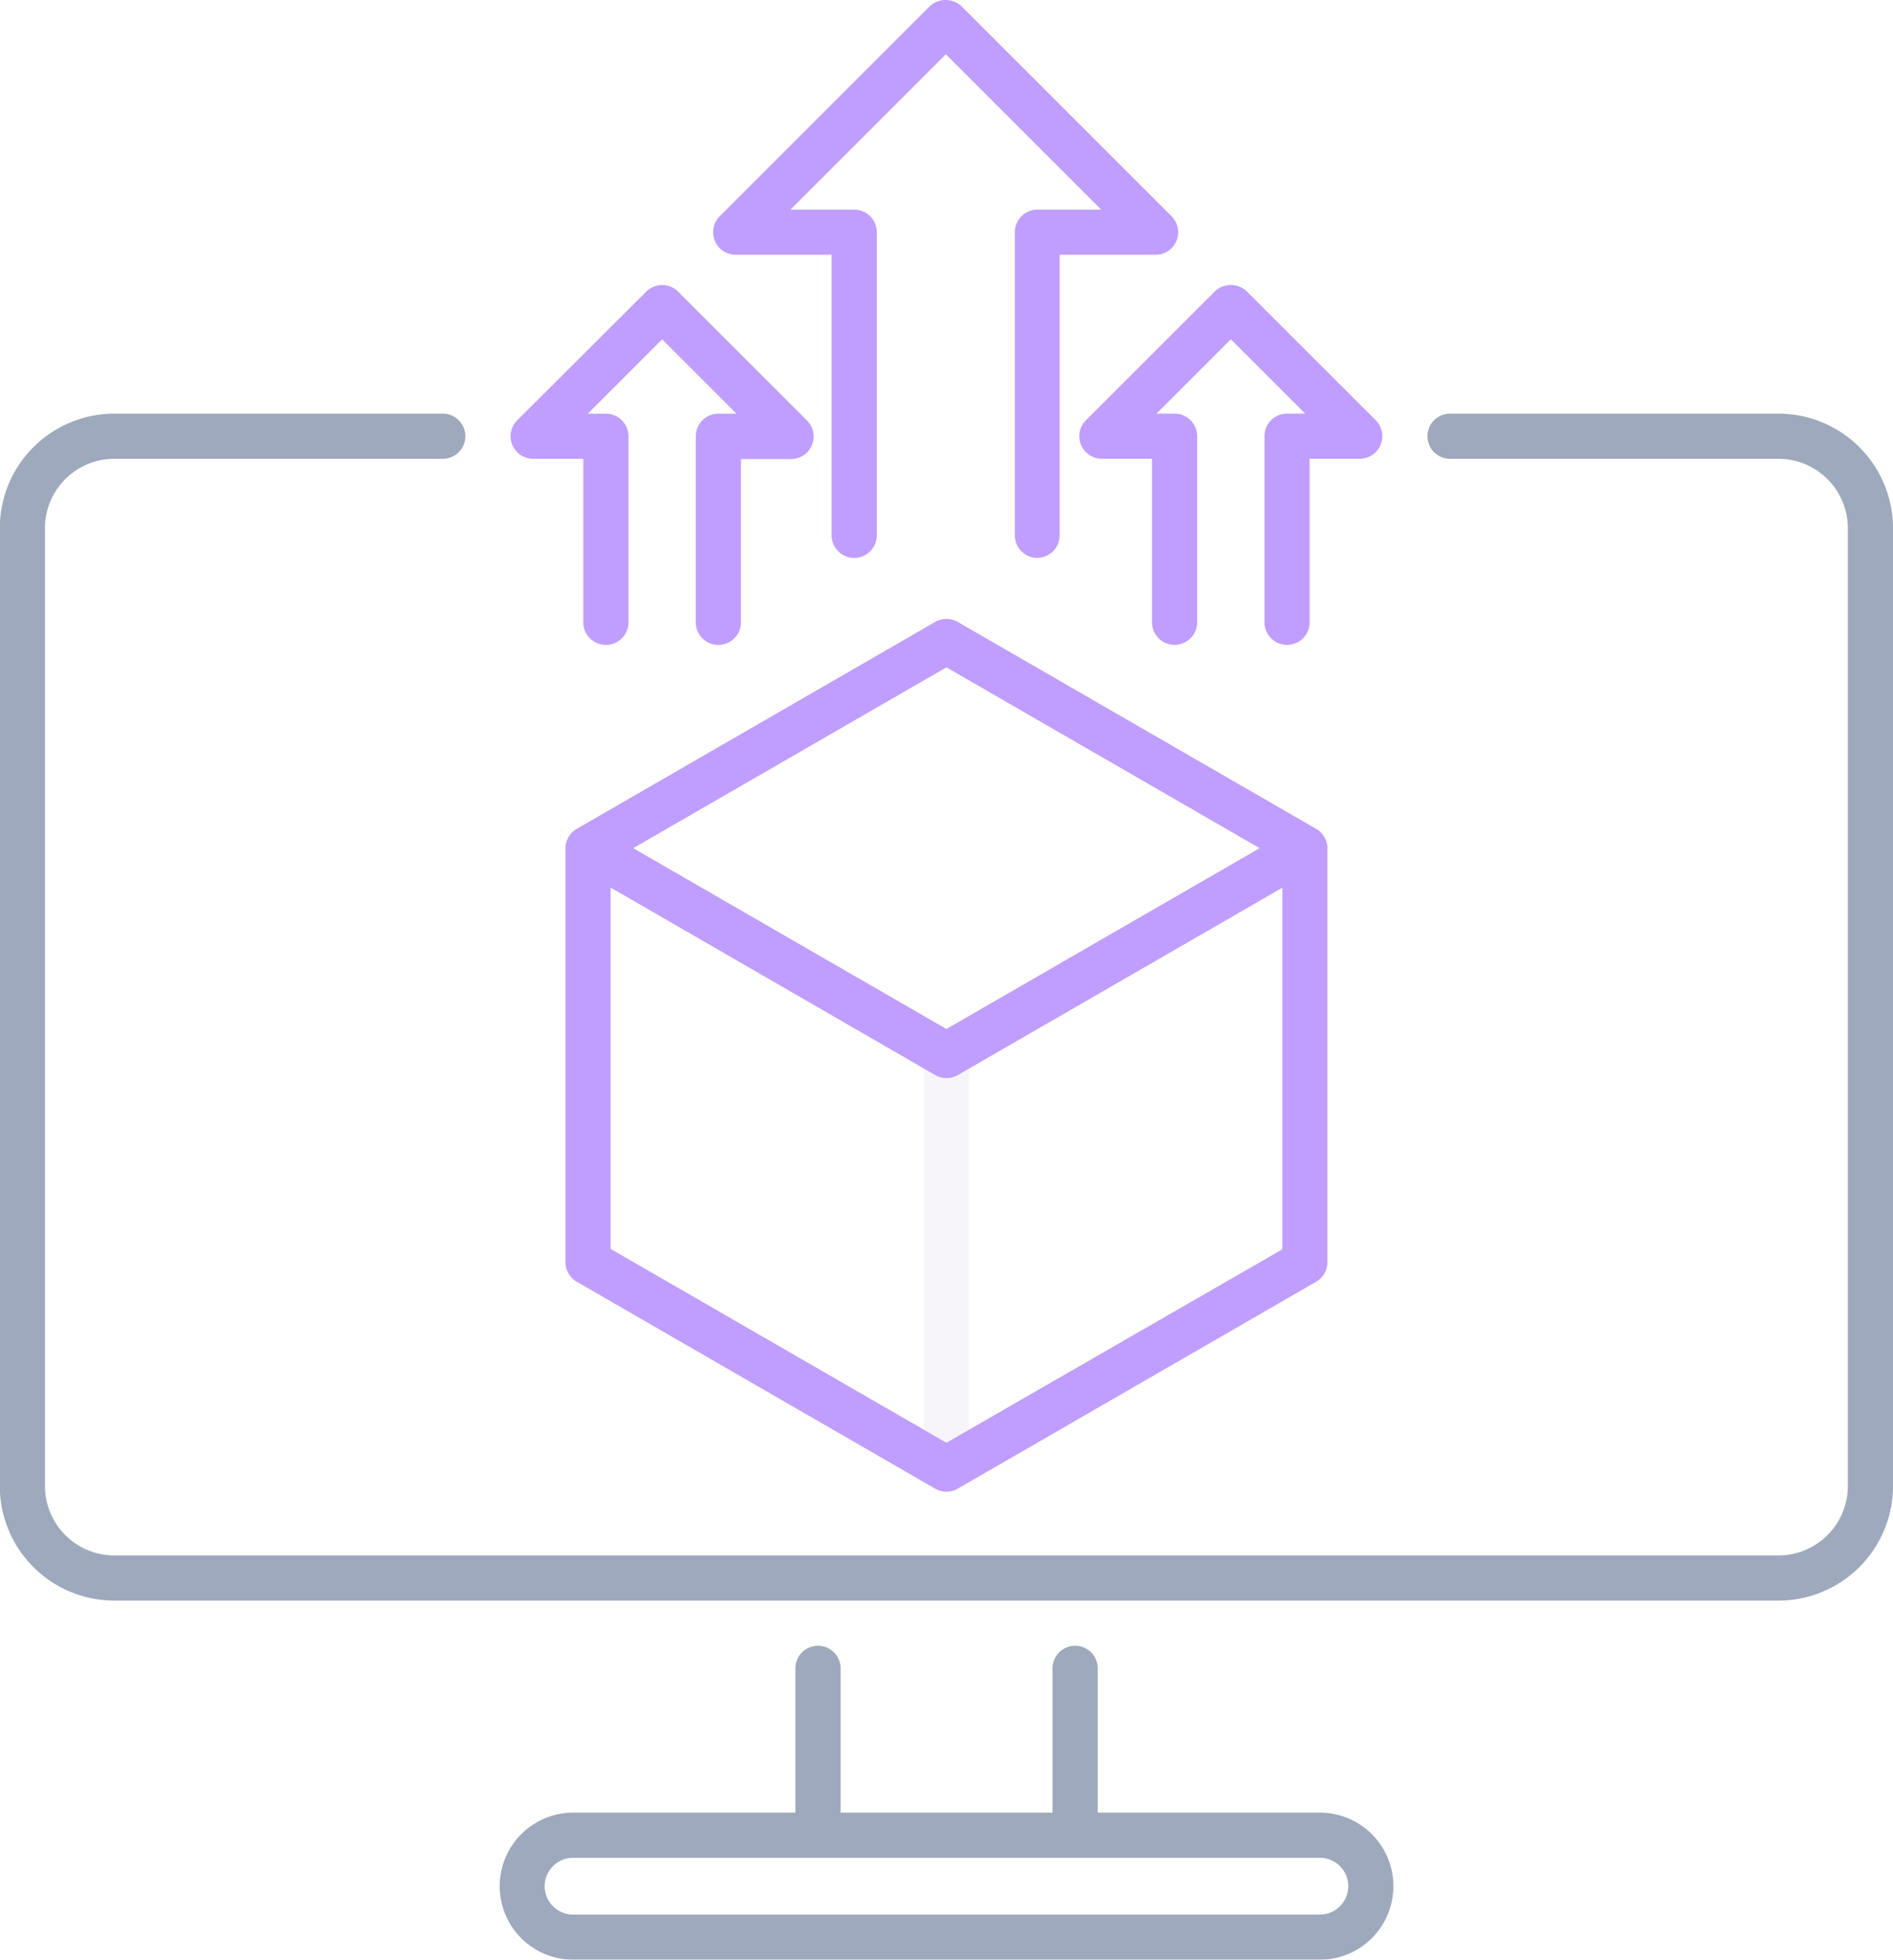 <svg xmlns="http://www.w3.org/2000/svg" width="37.501" height="38.83" viewBox="0 0 37.501 38.83"><g transform="translate(-23.236 -19.536)" opacity="0.4"><path d="M125.947,142.961a.447.447,0,0,1-.447-.447v-8.2a.447.447,0,1,1,.895,0v8.2A.447.447,0,0,1,125.947,142.961Z" transform="translate(-83.961 -93.869)" fill="#ebe7f2"/><g transform="translate(23.236 27.732)"><path d="M58.469,65.326H51.962a.447.447,0,1,0,0,.895h6.507a1.375,1.375,0,0,1,1.373,1.373V86.577a1.375,1.375,0,0,1-1.373,1.373H25.5a1.375,1.375,0,0,1-1.373-1.373V67.594A1.374,1.374,0,0,1,25.5,66.221h6.507a.447.447,0,0,0,0-.895H25.5a2.271,2.271,0,0,0-2.268,2.268V86.577A2.271,2.271,0,0,0,25.5,88.845H58.469a2.271,2.271,0,0,0,2.268-2.268V67.594A2.271,2.271,0,0,0,58.469,65.326Z" transform="translate(-23.236 -65.326)" fill="#0d285a"/><path d="M94.781,205.04h-4.4v-2.859a.447.447,0,1,0-.895,0v2.859h-4.2v-2.859a.447.447,0,1,0-.895,0v2.859h-4.4a1.457,1.457,0,0,0,0,2.915H94.78a1.457,1.457,0,0,0,0-2.915Zm0,2.02H79.987a.562.562,0,0,1,0-1.125H94.781a.562.562,0,0,1,0,1.125Z" transform="translate(-68.634 -177.32)" fill="#0d285a"/></g><g transform="translate(33.353 19.536)"><path d="M100.7,92.221l-7.1-4.1a.448.448,0,0,0-.447,0l-7.1,4.1a.448.448,0,0,0-.224.387v8.2a.448.448,0,0,0,.224.387l7.1,4.1a.447.447,0,0,0,.447,0l7.1-4.1a.448.448,0,0,0,.224-.387v-8.2A.448.448,0,0,0,100.7,92.221Zm-7.324-3.2,6.205,3.583-6.205,3.583-6.205-3.583Zm0,15.364-6.653-3.841V93.384L93.154,97.1a.447.447,0,0,0,.447,0l6.429-3.712v7.165Z" transform="translate(-84.744 -75.798)" fill="#600dff"/><path d="M108.608,30.59a.447.447,0,0,1-.447-.447V24.137a.447.447,0,0,1,.447-.447h1.264l-3.078-3.078-3.078,3.078h1.264a.447.447,0,0,1,.447.447v6.006a.447.447,0,0,1-.895,0V24.584h-1.9a.447.447,0,0,1-.316-.764l4.158-4.158a.46.46,0,0,1,.633,0l4.158,4.158a.447.447,0,0,1-.316.764h-1.9v5.558a.447.447,0,0,1-.447.447Z" transform="translate(-98.174 -19.536)" fill="#600dff"/><path d="M146.823,58.224a.447.447,0,0,1-.447-.447V54.089a.447.447,0,0,1,.447-.447h.359l-1.473-1.473-1.473,1.473h.359a.447.447,0,0,1,.447.447v3.687a.447.447,0,1,1-.895,0v-3.24h-.992a.447.447,0,0,1-.316-.764l2.553-2.553a.46.46,0,0,1,.633,0l2.553,2.553a.447.447,0,0,1-.316.764h-.992v3.24A.448.448,0,0,1,146.823,58.224Z" transform="translate(-131.443 -45.446)" fill="#600dff"/><path d="M83.876,58.2a.447.447,0,0,1-.447-.447V54.065a.447.447,0,0,1,.447-.447h.359l-1.473-1.473-1.473,1.473h.359a.447.447,0,0,1,.447.447v3.687a.447.447,0,0,1-.895,0v-3.24h-.992a.447.447,0,0,1-.316-.764L82.446,51.2a.448.448,0,0,1,.633,0l2.553,2.553a.447.447,0,0,1-.316.764h-.992v3.24A.448.448,0,0,1,83.876,58.2Z" transform="translate(-79.762 -45.421)" fill="#600dff"/></g></g></svg>